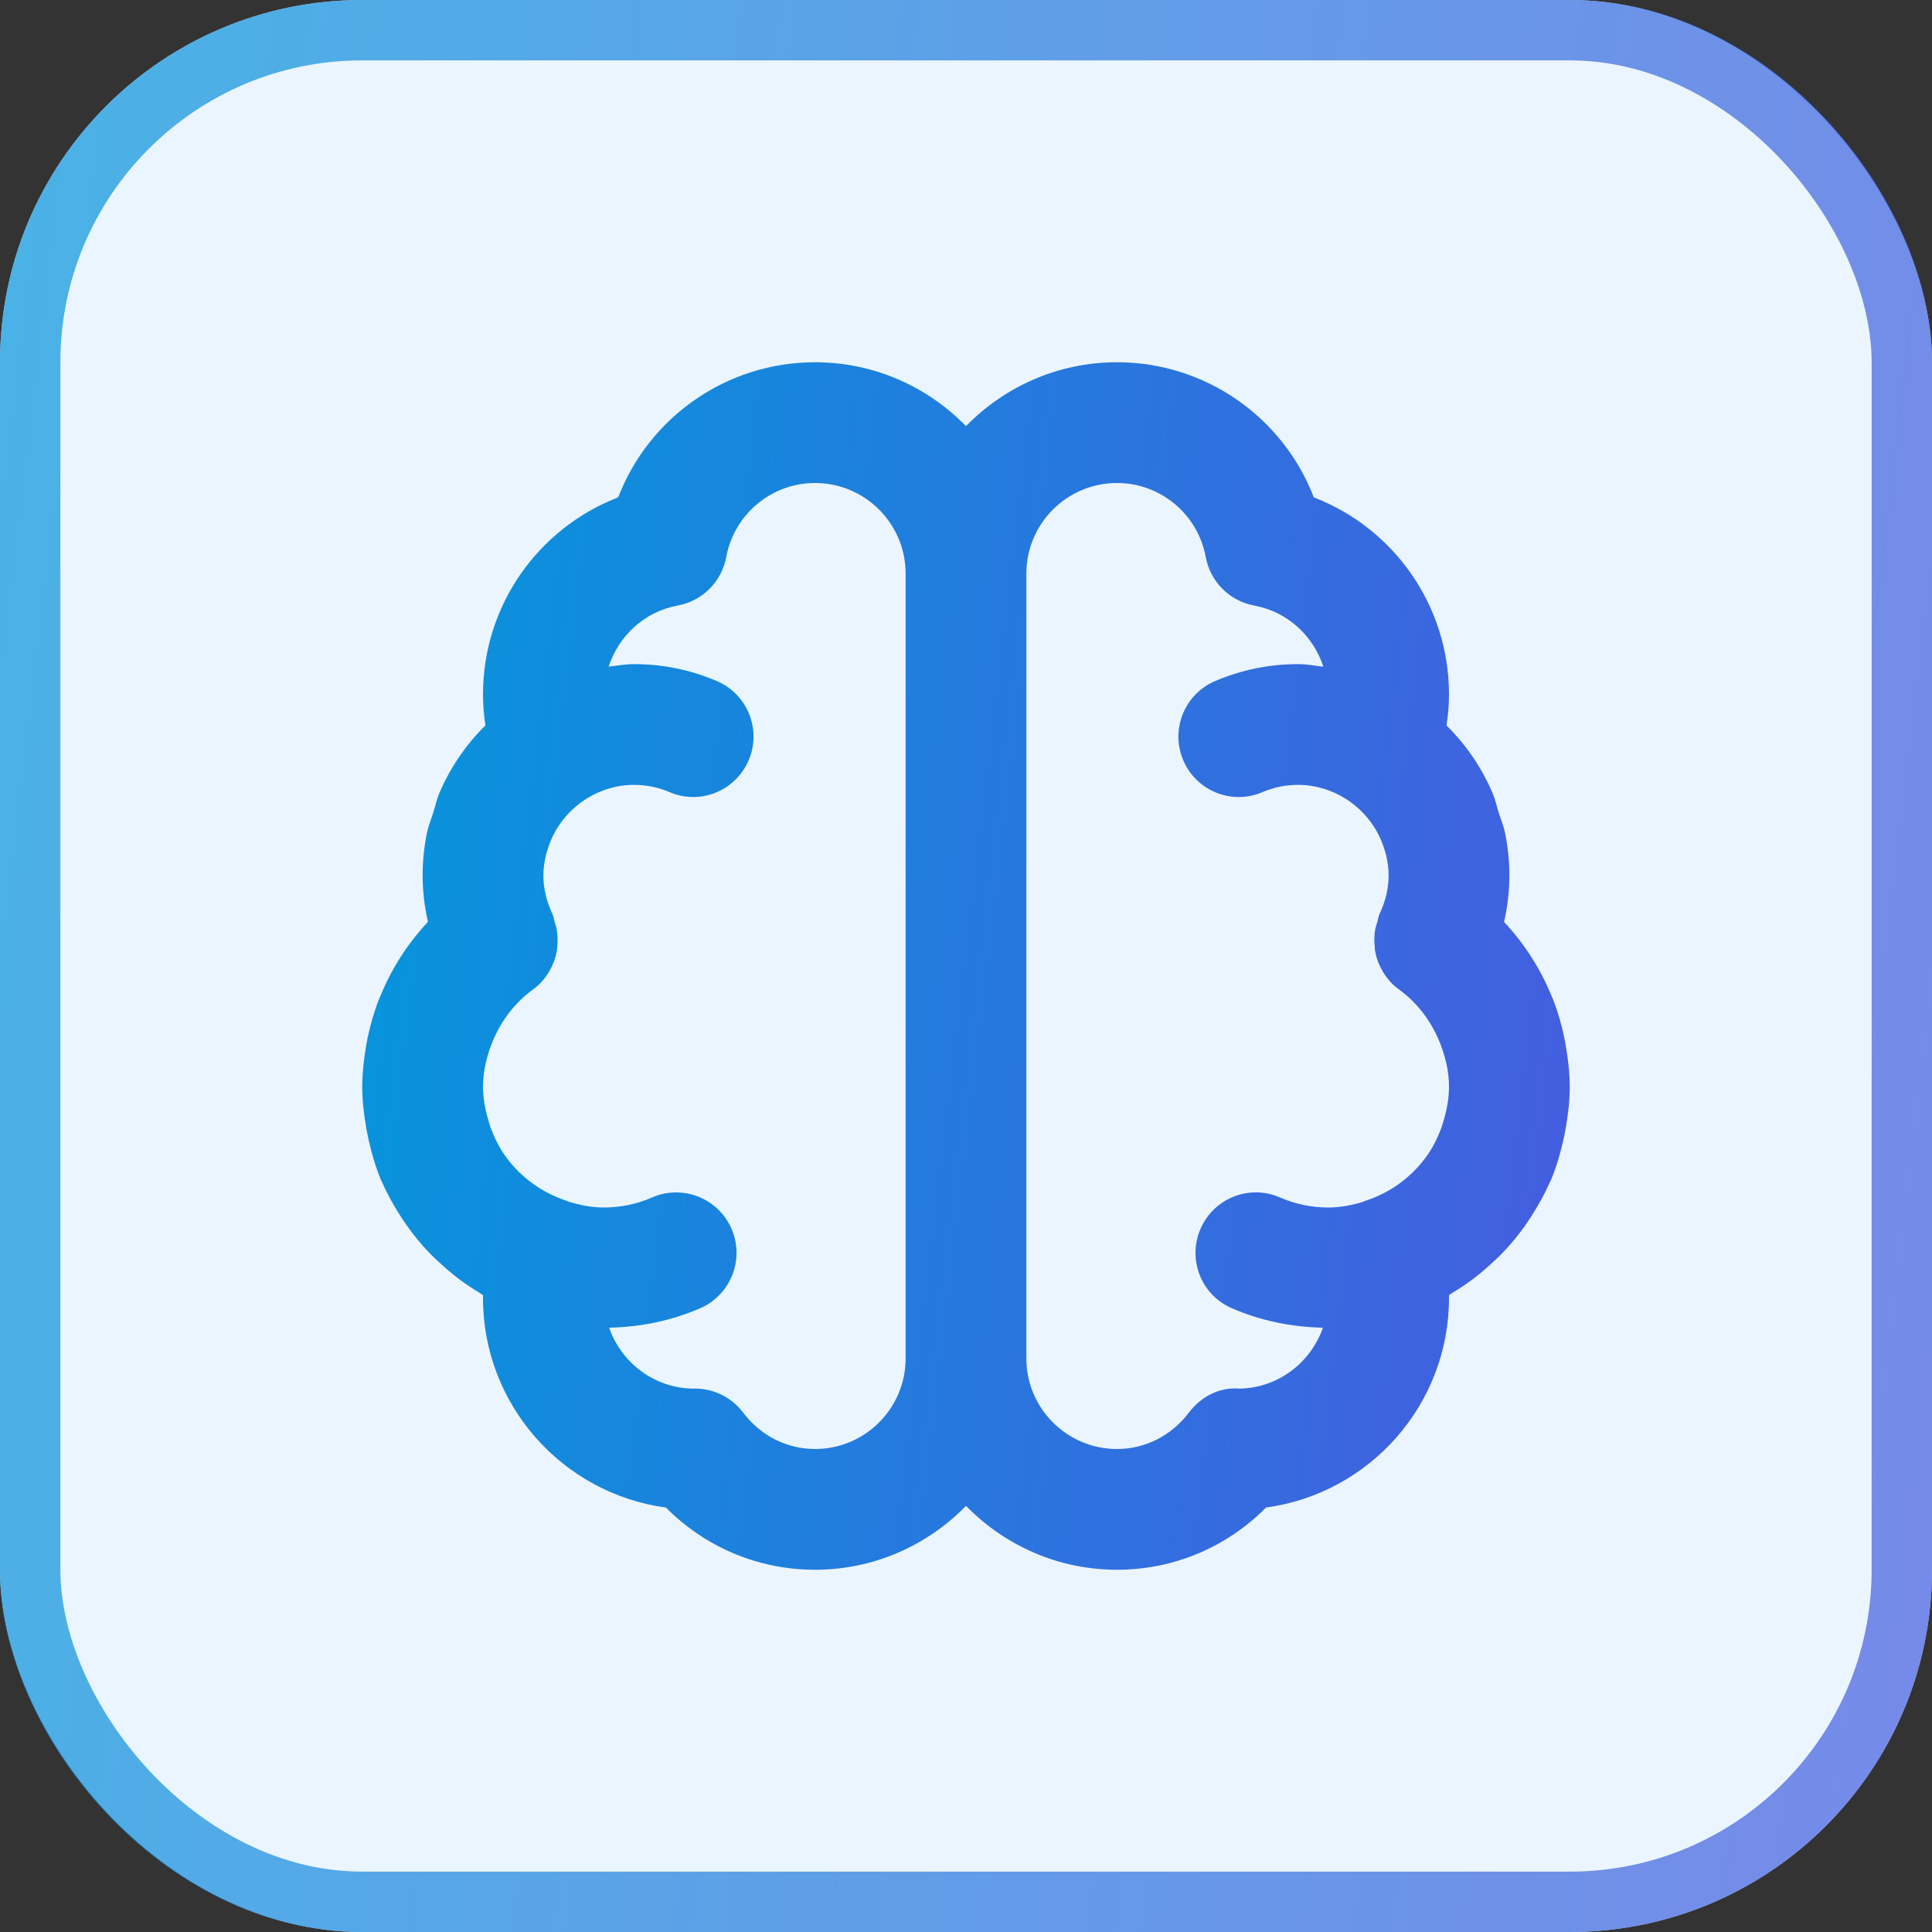 <svg width="32" height="32" viewBox="0 0 32 32" fill="none" xmlns="http://www.w3.org/2000/svg">
<rect x="0" y="0" width="32" height="32" fill="#333333" stroke="none"/>
<rect width="32" height="32" rx="6" fill="#EBF5FF"/>
<rect x="0.5" y="0.5" width="31" height="31" rx="5.5" stroke="url(#paint0_linear_132_1565)" stroke-opacity="0.7"/>
<path d="M25.934 17.32C25.926 17.277 25.92 17.235 25.911 17.193C25.865 16.97 25.802 16.752 25.719 16.542C25.714 16.529 25.707 16.517 25.702 16.504C25.517 16.049 25.25 15.631 24.912 15.27C24.97 15.016 25 14.759 25 14.5C25 14.262 24.976 14.027 24.929 13.8C24.906 13.685 24.861 13.579 24.826 13.468C24.792 13.36 24.769 13.248 24.725 13.144C24.545 12.718 24.283 12.336 23.959 12.016C23.986 11.843 24 11.671 24 11.5C24 10.034 23.09 8.75 21.761 8.238C21.25 6.91 19.966 6 18.5 6C17.52 6 16.636 6.407 16 7.058C15.364 6.407 14.48 6 13.5 6C12.034 6 10.75 6.91 10.239 8.238C8.91 8.75 8 10.034 8 11.5C8 11.671 8.014 11.843 8.04 12.015C7.716 12.335 7.454 12.718 7.274 13.143C7.232 13.243 7.21 13.352 7.177 13.456C7.141 13.57 7.095 13.681 7.071 13.8C7.024 14.028 7 14.262 7 14.5C7 14.759 7.03 15.015 7.088 15.268L7.085 15.272C6.748 15.633 6.481 16.05 6.297 16.505C6.292 16.517 6.286 16.528 6.281 16.54C6.198 16.751 6.135 16.97 6.088 17.193C6.079 17.235 6.073 17.277 6.065 17.319C6.027 17.543 6 17.77 6 18C6 18.245 6.03 18.482 6.072 18.716C6.083 18.774 6.094 18.831 6.107 18.889C6.159 19.115 6.223 19.337 6.312 19.548C6.318 19.562 6.327 19.575 6.333 19.59C6.417 19.783 6.52 19.966 6.634 20.143C6.672 20.202 6.711 20.26 6.751 20.317C6.856 20.463 6.969 20.601 7.093 20.732C7.165 20.808 7.24 20.878 7.318 20.948C7.419 21.039 7.523 21.127 7.633 21.208C7.732 21.281 7.834 21.348 7.94 21.412C7.961 21.424 7.979 21.44 8 21.452C8 21.469 8 21.484 8 21.501C8 23.272 9.321 24.739 11.03 24.97C11.684 25.629 12.561 26 13.5 26C14.48 26 15.364 25.593 16 24.942C16.636 25.593 17.52 26 18.5 26C19.439 26 20.316 25.629 20.97 24.969C22.679 24.738 24 23.271 24 21.5C24 21.483 24 21.468 24 21.451C24.021 21.439 24.039 21.424 24.06 21.411C24.166 21.347 24.268 21.28 24.367 21.207C24.478 21.126 24.581 21.038 24.682 20.947C24.759 20.877 24.835 20.807 24.907 20.731C25.031 20.601 25.144 20.462 25.249 20.316C25.29 20.259 25.329 20.201 25.366 20.142C25.479 19.965 25.582 19.782 25.667 19.589C25.673 19.575 25.682 19.562 25.688 19.547C25.777 19.336 25.841 19.114 25.893 18.888C25.906 18.831 25.917 18.774 25.928 18.715C25.97 18.482 26 18.245 26 18C26 17.77 25.973 17.543 25.934 17.32ZM15 22.5C15 23.327 14.327 24 13.5 24C13.032 24 12.598 23.78 12.308 23.396C12.119 23.146 11.824 22.999 11.51 22.999C11.498 22.999 11.486 22.999 11.473 23C10.83 22.988 10.29 22.568 10.089 21.991C10.612 21.979 11.12 21.876 11.599 21.668C12.105 21.447 12.336 20.857 12.116 20.352C11.895 19.845 11.306 19.613 10.8 19.834C10.547 19.944 10.278 20 10 20C9.796 20 9.603 19.96 9.418 19.904C9.411 19.902 9.407 19.896 9.4 19.894C8.985 19.762 8.639 19.508 8.394 19.181C8.391 19.177 8.387 19.173 8.384 19.168C8.272 19.016 8.188 18.846 8.123 18.667C8.111 18.634 8.102 18.6 8.092 18.566C8.037 18.385 8 18.196 8 18C8 17.729 8.067 17.468 8.17 17.224C8.311 16.896 8.53 16.604 8.836 16.383C8.948 16.302 9.032 16.199 9.099 16.087C9.101 16.084 9.101 16.081 9.103 16.078C9.164 15.975 9.203 15.864 9.224 15.748C9.229 15.722 9.227 15.696 9.23 15.669C9.239 15.577 9.238 15.487 9.221 15.394C9.214 15.352 9.2 15.313 9.188 15.273C9.174 15.23 9.172 15.185 9.152 15.143C9.051 14.93 9 14.713 9 14.5C9 14.381 9.017 14.266 9.045 14.153C9.052 14.124 9.062 14.097 9.071 14.069C9.097 13.983 9.13 13.899 9.171 13.819C9.183 13.796 9.195 13.773 9.208 13.751C9.328 13.547 9.495 13.368 9.705 13.235C9.705 13.235 9.707 13.233 9.709 13.232C9.939 13.087 10.209 13 10.5 13C10.705 13 10.902 13.04 11.087 13.119C11.594 13.339 12.182 13.101 12.4 12.594C12.617 12.086 12.382 11.498 11.874 11.281C11.439 11.095 10.977 11 10.5 11C10.357 11 10.22 11.026 10.081 11.042C10.247 10.531 10.673 10.131 11.226 10.029C11.634 9.954 11.954 9.634 12.029 9.226C12.16 8.516 12.779 8 13.5 8C14.327 8 15 8.673 15 9.5V22.5ZM23.909 18.566C23.899 18.6 23.889 18.634 23.878 18.667C23.813 18.846 23.729 19.016 23.617 19.168C23.614 19.172 23.61 19.176 23.607 19.181C23.362 19.508 23.016 19.763 22.601 19.894C22.594 19.896 22.59 19.902 22.583 19.904C22.397 19.96 22.204 20 22 20C21.722 20 21.453 19.944 21.201 19.834C20.693 19.611 20.105 19.846 19.885 20.352C19.664 20.858 19.895 21.448 20.402 21.668C20.88 21.876 21.389 21.979 21.912 21.991C21.71 22.569 21.171 22.989 20.528 23C20.192 22.971 19.889 23.137 19.693 23.396C19.402 23.78 18.968 24 18.5 24C17.673 24 17 23.327 17 22.5V9.5C17 8.673 17.673 8 18.5 8C19.221 8 19.84 8.516 19.971 9.227C20.046 9.635 20.366 9.955 20.774 10.03C21.327 10.132 21.753 10.532 21.919 11.043C21.78 11.026 21.643 11 21.5 11C21.023 11 20.561 11.095 20.125 11.281C19.617 11.498 19.382 12.086 19.599 12.594C19.816 13.101 20.403 13.34 20.912 13.119C21.098 13.04 21.295 13 21.5 13C21.791 13 22.061 13.087 22.291 13.231C22.291 13.231 22.293 13.233 22.295 13.234C22.505 13.367 22.672 13.546 22.792 13.75C22.805 13.772 22.817 13.795 22.829 13.818C22.871 13.898 22.903 13.982 22.93 14.069C22.938 14.097 22.949 14.124 22.956 14.153C22.983 14.266 23 14.381 23 14.5C23 14.714 22.949 14.93 22.848 15.142C22.828 15.184 22.826 15.229 22.812 15.272C22.799 15.313 22.786 15.352 22.778 15.394C22.761 15.486 22.76 15.577 22.769 15.669C22.772 15.696 22.77 15.722 22.775 15.748C22.796 15.865 22.836 15.976 22.897 16.079C22.899 16.081 22.899 16.084 22.9 16.087C22.968 16.199 23.052 16.303 23.164 16.383C23.469 16.603 23.689 16.896 23.83 17.224C23.933 17.468 24 17.729 24 18C24 18.196 23.963 18.385 23.909 18.566Z" fill="url(#paint1_linear_132_1565)"/>
<defs>
<linearGradient id="paint0_linear_132_1565" x1="0" y1="0" x2="35.306" y2="4.198" gradientUnits="userSpaceOnUse">
<stop stop-color="#0497DC"/>
<stop offset="1" stop-color="#465CE0"/>
</linearGradient>
<linearGradient id="paint1_linear_132_1565" x1="6" y1="6" x2="28.066" y2="8.624" gradientUnits="userSpaceOnUse">
<stop stop-color="#0497DC"/>
<stop offset="1" stop-color="#465CE0"/>
</linearGradient>
</defs>
</svg>
